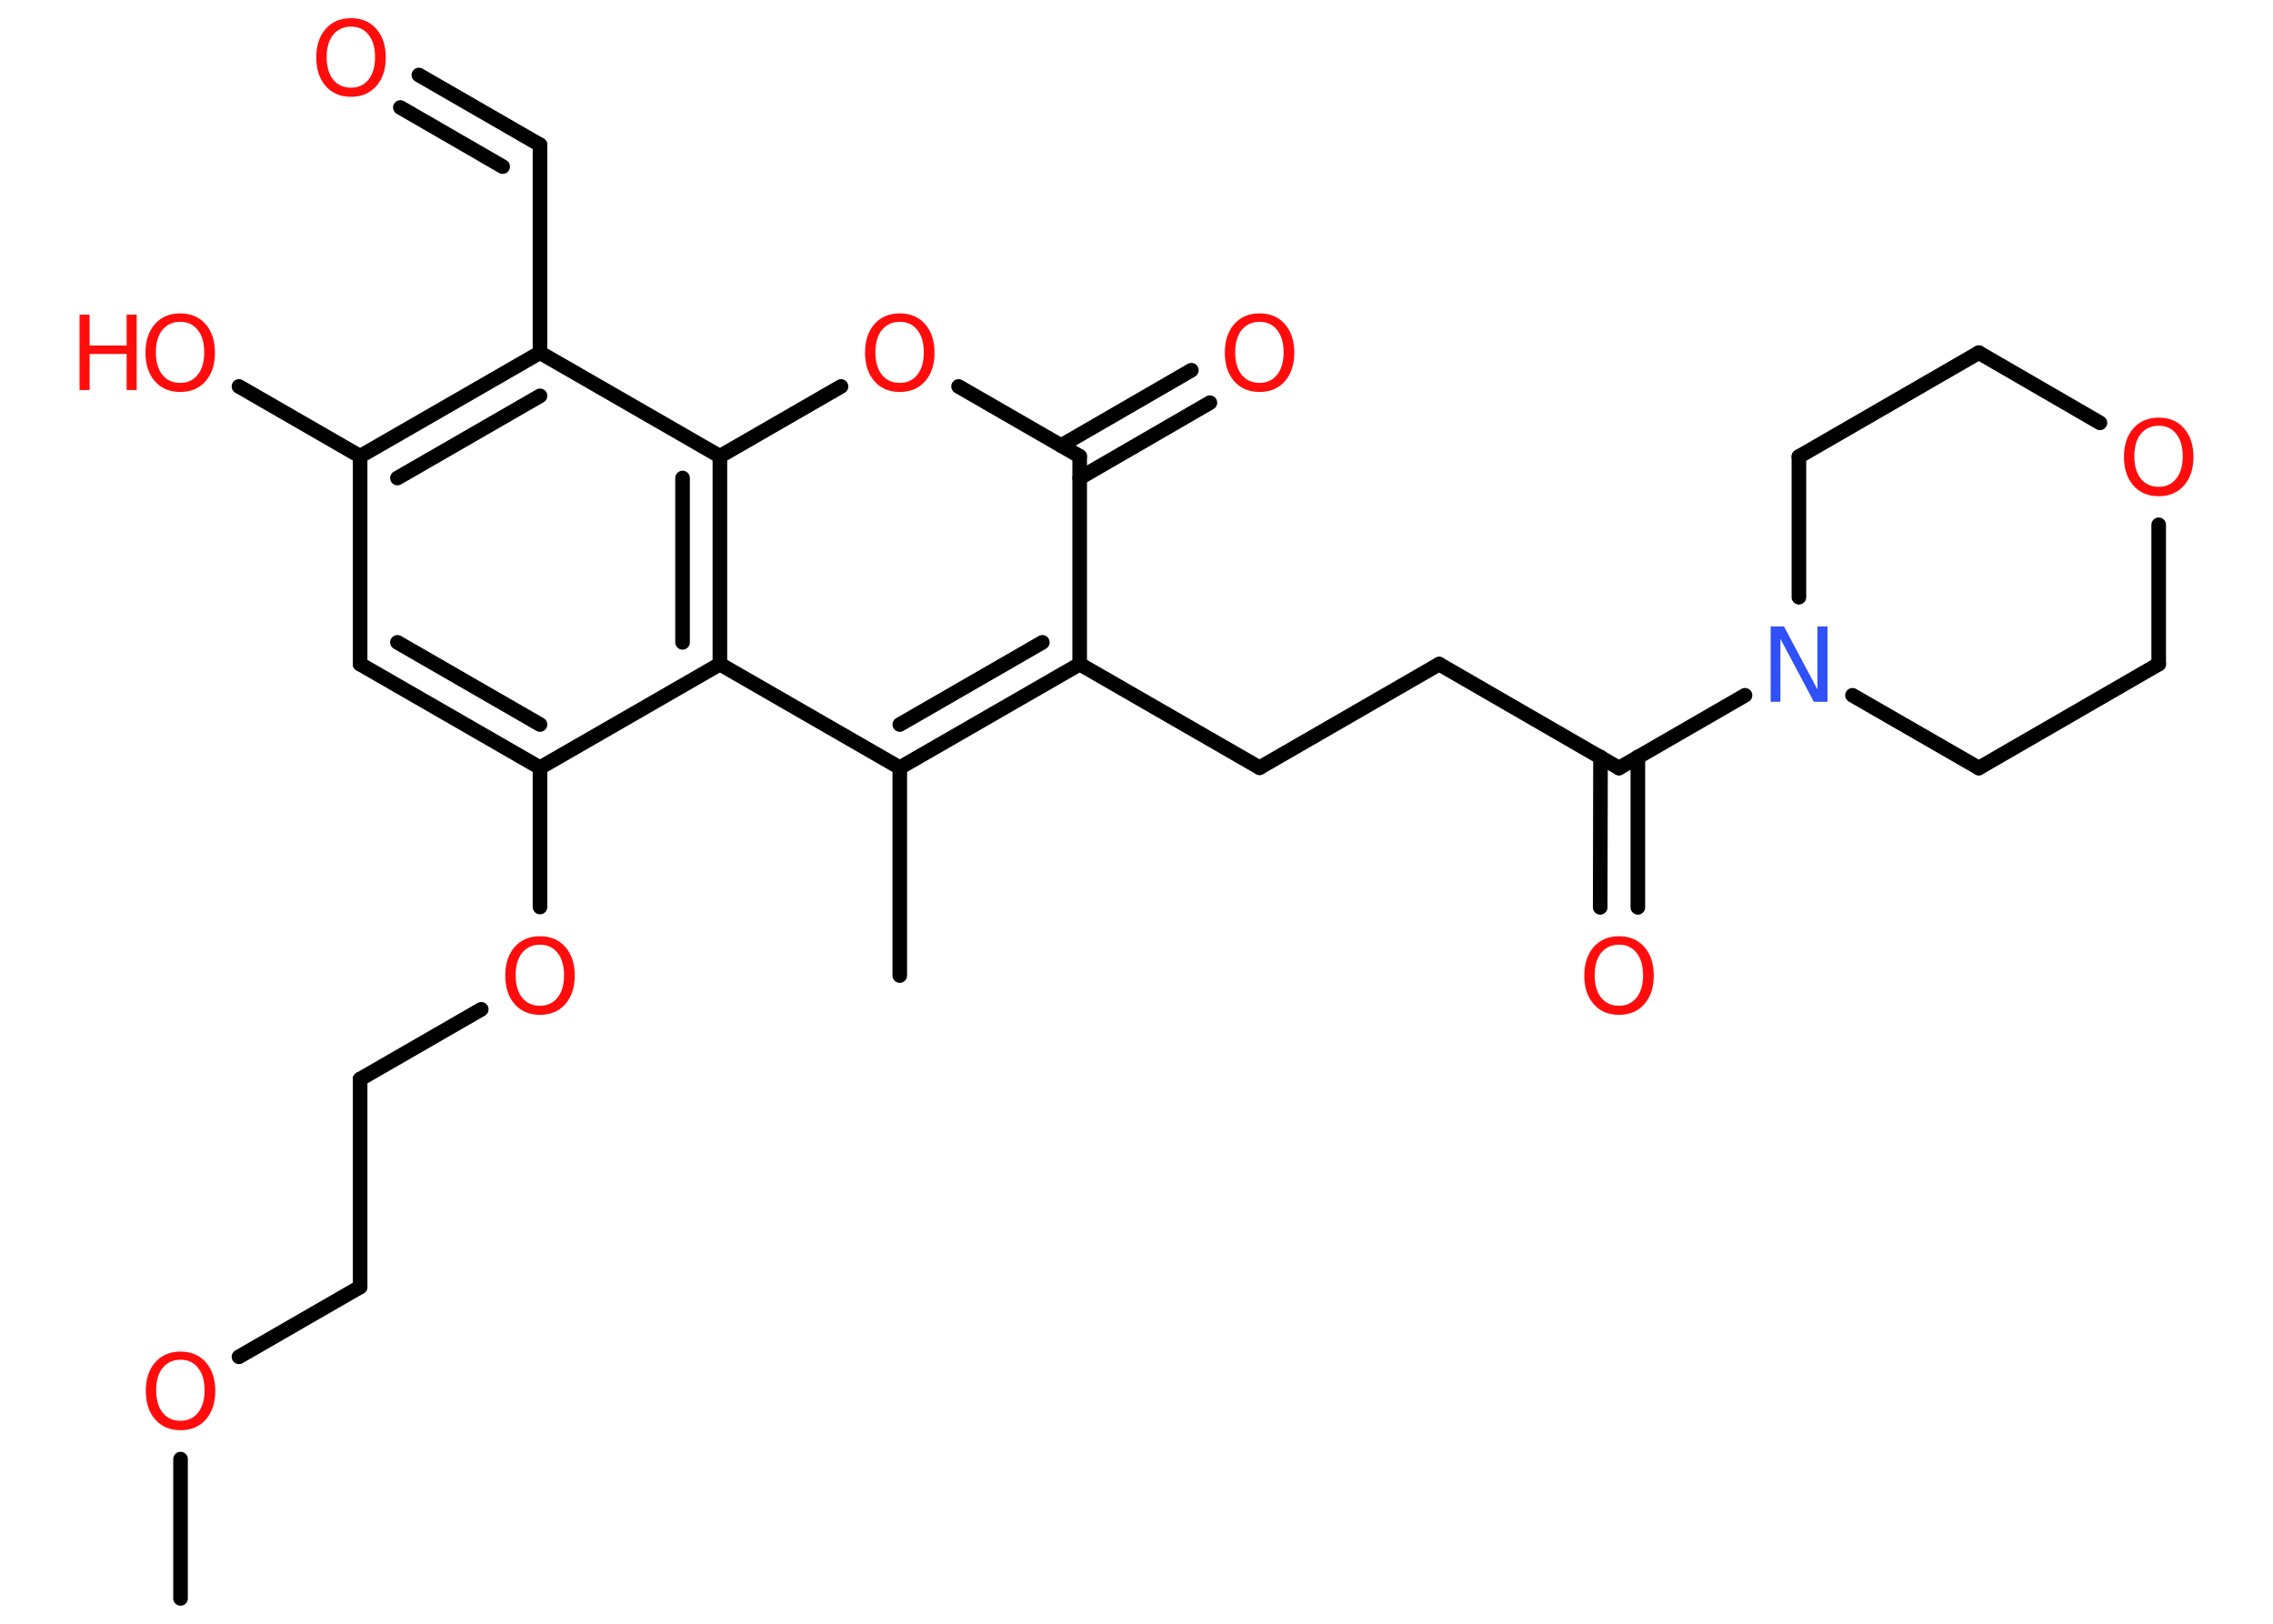 <?xml version='1.0' encoding='UTF-8'?>
<!DOCTYPE svg PUBLIC "-//W3C//DTD SVG 1.1//EN" "http://www.w3.org/Graphics/SVG/1.1/DTD/svg11.dtd">
<svg version='1.2' xmlns='http://www.w3.org/2000/svg' xmlns:xlink='http://www.w3.org/1999/xlink' width='70.0mm' height='50.0mm' viewBox='0 0 70.0 50.0'>
  <desc>Generated by the Chemistry Development Kit (http://github.com/cdk)</desc>
  <g stroke-linecap='round' stroke-linejoin='round' stroke='#000000' stroke-width='.45' fill='#FF0D0D'>
    <rect x='.0' y='.0' width='70.0' height='50.0' fill='#FFFFFF' stroke='none'/>
    <g id='mol1' class='mol'>
      <line id='mol1bnd1' class='bond' x1='5.56' y1='49.22' x2='5.56' y2='44.93'/>
      <line id='mol1bnd2' class='bond' x1='7.36' y1='41.78' x2='11.09' y2='39.63'/>
      <line id='mol1bnd3' class='bond' x1='11.09' y1='39.63' x2='11.09' y2='33.23'/>
      <line id='mol1bnd4' class='bond' x1='11.09' y1='33.23' x2='14.82' y2='31.08'/>
      <line id='mol1bnd5' class='bond' x1='16.63' y1='27.93' x2='16.63' y2='23.64'/>
      <g id='mol1bnd6' class='bond'>
        <line x1='11.09' y1='20.45' x2='16.63' y2='23.64'/>
        <line x1='12.24' y1='19.78' x2='16.63' y2='22.31'/>
      </g>
      <line id='mol1bnd7' class='bond' x1='11.09' y1='20.45' x2='11.09' y2='14.05'/>
      <line id='mol1bnd8' class='bond' x1='11.09' y1='14.05' x2='7.36' y2='11.9'/>
      <g id='mol1bnd9' class='bond'>
        <line x1='16.63' y1='10.86' x2='11.09' y2='14.05'/>
        <line x1='16.63' y1='12.19' x2='12.24' y2='14.72'/>
      </g>
      <line id='mol1bnd10' class='bond' x1='16.63' y1='10.86' x2='16.63' y2='4.46'/>
      <g id='mol1bnd11' class='bond'>
        <line x1='16.63' y1='4.46' x2='12.9' y2='2.31'/>
        <line x1='15.48' y1='5.13' x2='12.33' y2='3.31'/>
      </g>
      <line id='mol1bnd12' class='bond' x1='16.63' y1='10.86' x2='22.17' y2='14.05'/>
      <line id='mol1bnd13' class='bond' x1='22.17' y1='14.05' x2='25.9' y2='11.9'/>
      <line id='mol1bnd14' class='bond' x1='29.52' y1='11.9' x2='33.25' y2='14.05'/>
      <g id='mol1bnd15' class='bond'>
        <line x1='32.68' y1='13.72' x2='36.69' y2='11.4'/>
        <line x1='33.25' y1='14.72' x2='37.26' y2='12.4'/>
      </g>
      <line id='mol1bnd16' class='bond' x1='33.25' y1='14.05' x2='33.25' y2='20.45'/>
      <line id='mol1bnd17' class='bond' x1='33.25' y1='20.45' x2='38.79' y2='23.64'/>
      <line id='mol1bnd18' class='bond' x1='38.79' y1='23.64' x2='44.32' y2='20.45'/>
      <line id='mol1bnd19' class='bond' x1='44.32' y1='20.45' x2='49.86' y2='23.65'/>
      <g id='mol1bnd20' class='bond'>
        <line x1='50.44' y1='23.31' x2='50.44' y2='27.94'/>
        <line x1='49.29' y1='23.31' x2='49.28' y2='27.94'/>
      </g>
      <line id='mol1bnd21' class='bond' x1='49.86' y1='23.65' x2='53.74' y2='21.41'/>
      <line id='mol1bnd22' class='bond' x1='55.4' y1='18.39' x2='55.4' y2='14.06'/>
      <line id='mol1bnd23' class='bond' x1='55.4' y1='14.06' x2='60.94' y2='10.86'/>
      <line id='mol1bnd24' class='bond' x1='60.94' y1='10.86' x2='64.67' y2='13.02'/>
      <line id='mol1bnd25' class='bond' x1='66.48' y1='16.16' x2='66.48' y2='20.45'/>
      <line id='mol1bnd26' class='bond' x1='66.48' y1='20.45' x2='60.94' y2='23.65'/>
      <line id='mol1bnd27' class='bond' x1='57.05' y1='21.41' x2='60.94' y2='23.65'/>
      <g id='mol1bnd28' class='bond'>
        <line x1='27.71' y1='23.64' x2='33.25' y2='20.45'/>
        <line x1='27.71' y1='22.31' x2='32.1' y2='19.78'/>
      </g>
      <line id='mol1bnd29' class='bond' x1='27.71' y1='23.64' x2='27.71' y2='30.04'/>
      <line id='mol1bnd30' class='bond' x1='27.71' y1='23.64' x2='22.17' y2='20.45'/>
      <line id='mol1bnd31' class='bond' x1='16.63' y1='23.64' x2='22.17' y2='20.45'/>
      <g id='mol1bnd32' class='bond'>
        <line x1='22.17' y1='20.45' x2='22.17' y2='14.05'/>
        <line x1='21.02' y1='19.78' x2='21.02' y2='14.72'/>
      </g>
      <path id='mol1atm2' class='atom' d='M5.56 41.87q-.34 .0 -.55 .25q-.2 .25 -.2 .69q.0 .44 .2 .69q.2 .25 .55 .25q.34 .0 .54 -.25q.2 -.25 .2 -.69q.0 -.44 -.2 -.69q-.2 -.25 -.54 -.25zM5.56 41.62q.49 .0 .78 .33q.29 .33 .29 .88q.0 .55 -.29 .88q-.29 .33 -.78 .33q-.49 .0 -.78 -.33q-.29 -.33 -.29 -.88q.0 -.55 .29 -.88q.29 -.33 .78 -.33z' stroke='none'/>
      <path id='mol1atm5' class='atom' d='M16.63 29.09q-.34 .0 -.55 .25q-.2 .25 -.2 .69q.0 .44 .2 .69q.2 .25 .55 .25q.34 .0 .54 -.25q.2 -.25 .2 -.69q.0 -.44 -.2 -.69q-.2 -.25 -.54 -.25zM16.63 28.83q.49 .0 .78 .33q.29 .33 .29 .88q.0 .55 -.29 .88q-.29 .33 -.78 .33q-.49 .0 -.78 -.33q-.29 -.33 -.29 -.88q.0 -.55 .29 -.88q.29 -.33 .78 -.33z' stroke='none'/>
      <g id='mol1atm9' class='atom'>
        <path d='M5.55 9.91q-.34 .0 -.55 .25q-.2 .25 -.2 .69q.0 .44 .2 .69q.2 .25 .55 .25q.34 .0 .54 -.25q.2 -.25 .2 -.69q.0 -.44 -.2 -.69q-.2 -.25 -.54 -.25zM5.55 9.65q.49 .0 .78 .33q.29 .33 .29 .88q.0 .55 -.29 .88q-.29 .33 -.78 .33q-.49 .0 -.78 -.33q-.29 -.33 -.29 -.88q.0 -.55 .29 -.88q.29 -.33 .78 -.33z' stroke='none'/>
        <path d='M2.45 9.69h.31v.95h1.14v-.95h.31v2.32h-.31v-1.11h-1.14v1.11h-.31v-2.32z' stroke='none'/>
      </g>
      <path id='mol1atm12' class='atom' d='M10.81 .82q-.34 .0 -.55 .25q-.2 .25 -.2 .69q.0 .44 .2 .69q.2 .25 .55 .25q.34 .0 .54 -.25q.2 -.25 .2 -.69q.0 -.44 -.2 -.69q-.2 -.25 -.54 -.25zM10.81 .56q.49 .0 .78 .33q.29 .33 .29 .88q.0 .55 -.29 .88q-.29 .33 -.78 .33q-.49 .0 -.78 -.33q-.29 -.33 -.29 -.88q.0 -.55 .29 -.88q.29 -.33 .78 -.33z' stroke='none'/>
      <path id='mol1atm14' class='atom' d='M27.71 9.91q-.34 .0 -.55 .25q-.2 .25 -.2 .69q.0 .44 .2 .69q.2 .25 .55 .25q.34 .0 .54 -.25q.2 -.25 .2 -.69q.0 -.44 -.2 -.69q-.2 -.25 -.54 -.25zM27.71 9.65q.49 .0 .78 .33q.29 .33 .29 .88q.0 .55 -.29 .88q-.29 .33 -.78 .33q-.49 .0 -.78 -.33q-.29 -.33 -.29 -.88q.0 -.55 .29 -.88q.29 -.33 .78 -.33z' stroke='none'/>
      <path id='mol1atm16' class='atom' d='M38.79 9.91q-.34 .0 -.55 .25q-.2 .25 -.2 .69q.0 .44 .2 .69q.2 .25 .55 .25q.34 .0 .54 -.25q.2 -.25 .2 -.69q.0 -.44 -.2 -.69q-.2 -.25 -.54 -.25zM38.79 9.65q.49 .0 .78 .33q.29 .33 .29 .88q.0 .55 -.29 .88q-.29 .33 -.78 .33q-.49 .0 -.78 -.33q-.29 -.33 -.29 -.88q.0 -.55 .29 -.88q.29 -.33 .78 -.33z' stroke='none'/>
      <path id='mol1atm21' class='atom' d='M49.86 29.09q-.34 .0 -.55 .25q-.2 .25 -.2 .69q.0 .44 .2 .69q.2 .25 .55 .25q.34 .0 .54 -.25q.2 -.25 .2 -.69q.0 -.44 -.2 -.69q-.2 -.25 -.54 -.25zM49.86 28.83q.49 .0 .78 .33q.29 .33 .29 .88q.0 .55 -.29 .88q-.29 .33 -.78 .33q-.49 .0 -.78 -.33q-.29 -.33 -.29 -.88q.0 -.55 .29 -.88q.29 -.33 .78 -.33z' stroke='none'/>
      <path id='mol1atm22' class='atom' d='M54.52 19.29h.42l1.03 1.94v-1.94h.31v2.32h-.42l-1.03 -1.94v1.94h-.3v-2.32z' stroke='none' fill='#3050F8'/>
      <path id='mol1atm25' class='atom' d='M66.48 13.11q-.34 .0 -.55 .25q-.2 .25 -.2 .69q.0 .44 .2 .69q.2 .25 .55 .25q.34 .0 .54 -.25q.2 -.25 .2 -.69q.0 -.44 -.2 -.69q-.2 -.25 -.54 -.25zM66.48 12.86q.49 .0 .78 .33q.29 .33 .29 .88q.0 .55 -.29 .88q-.29 .33 -.78 .33q-.49 .0 -.78 -.33q-.29 -.33 -.29 -.88q.0 -.55 .29 -.88q.29 -.33 .78 -.33z' stroke='none'/>
    </g>
  </g>
</svg>
